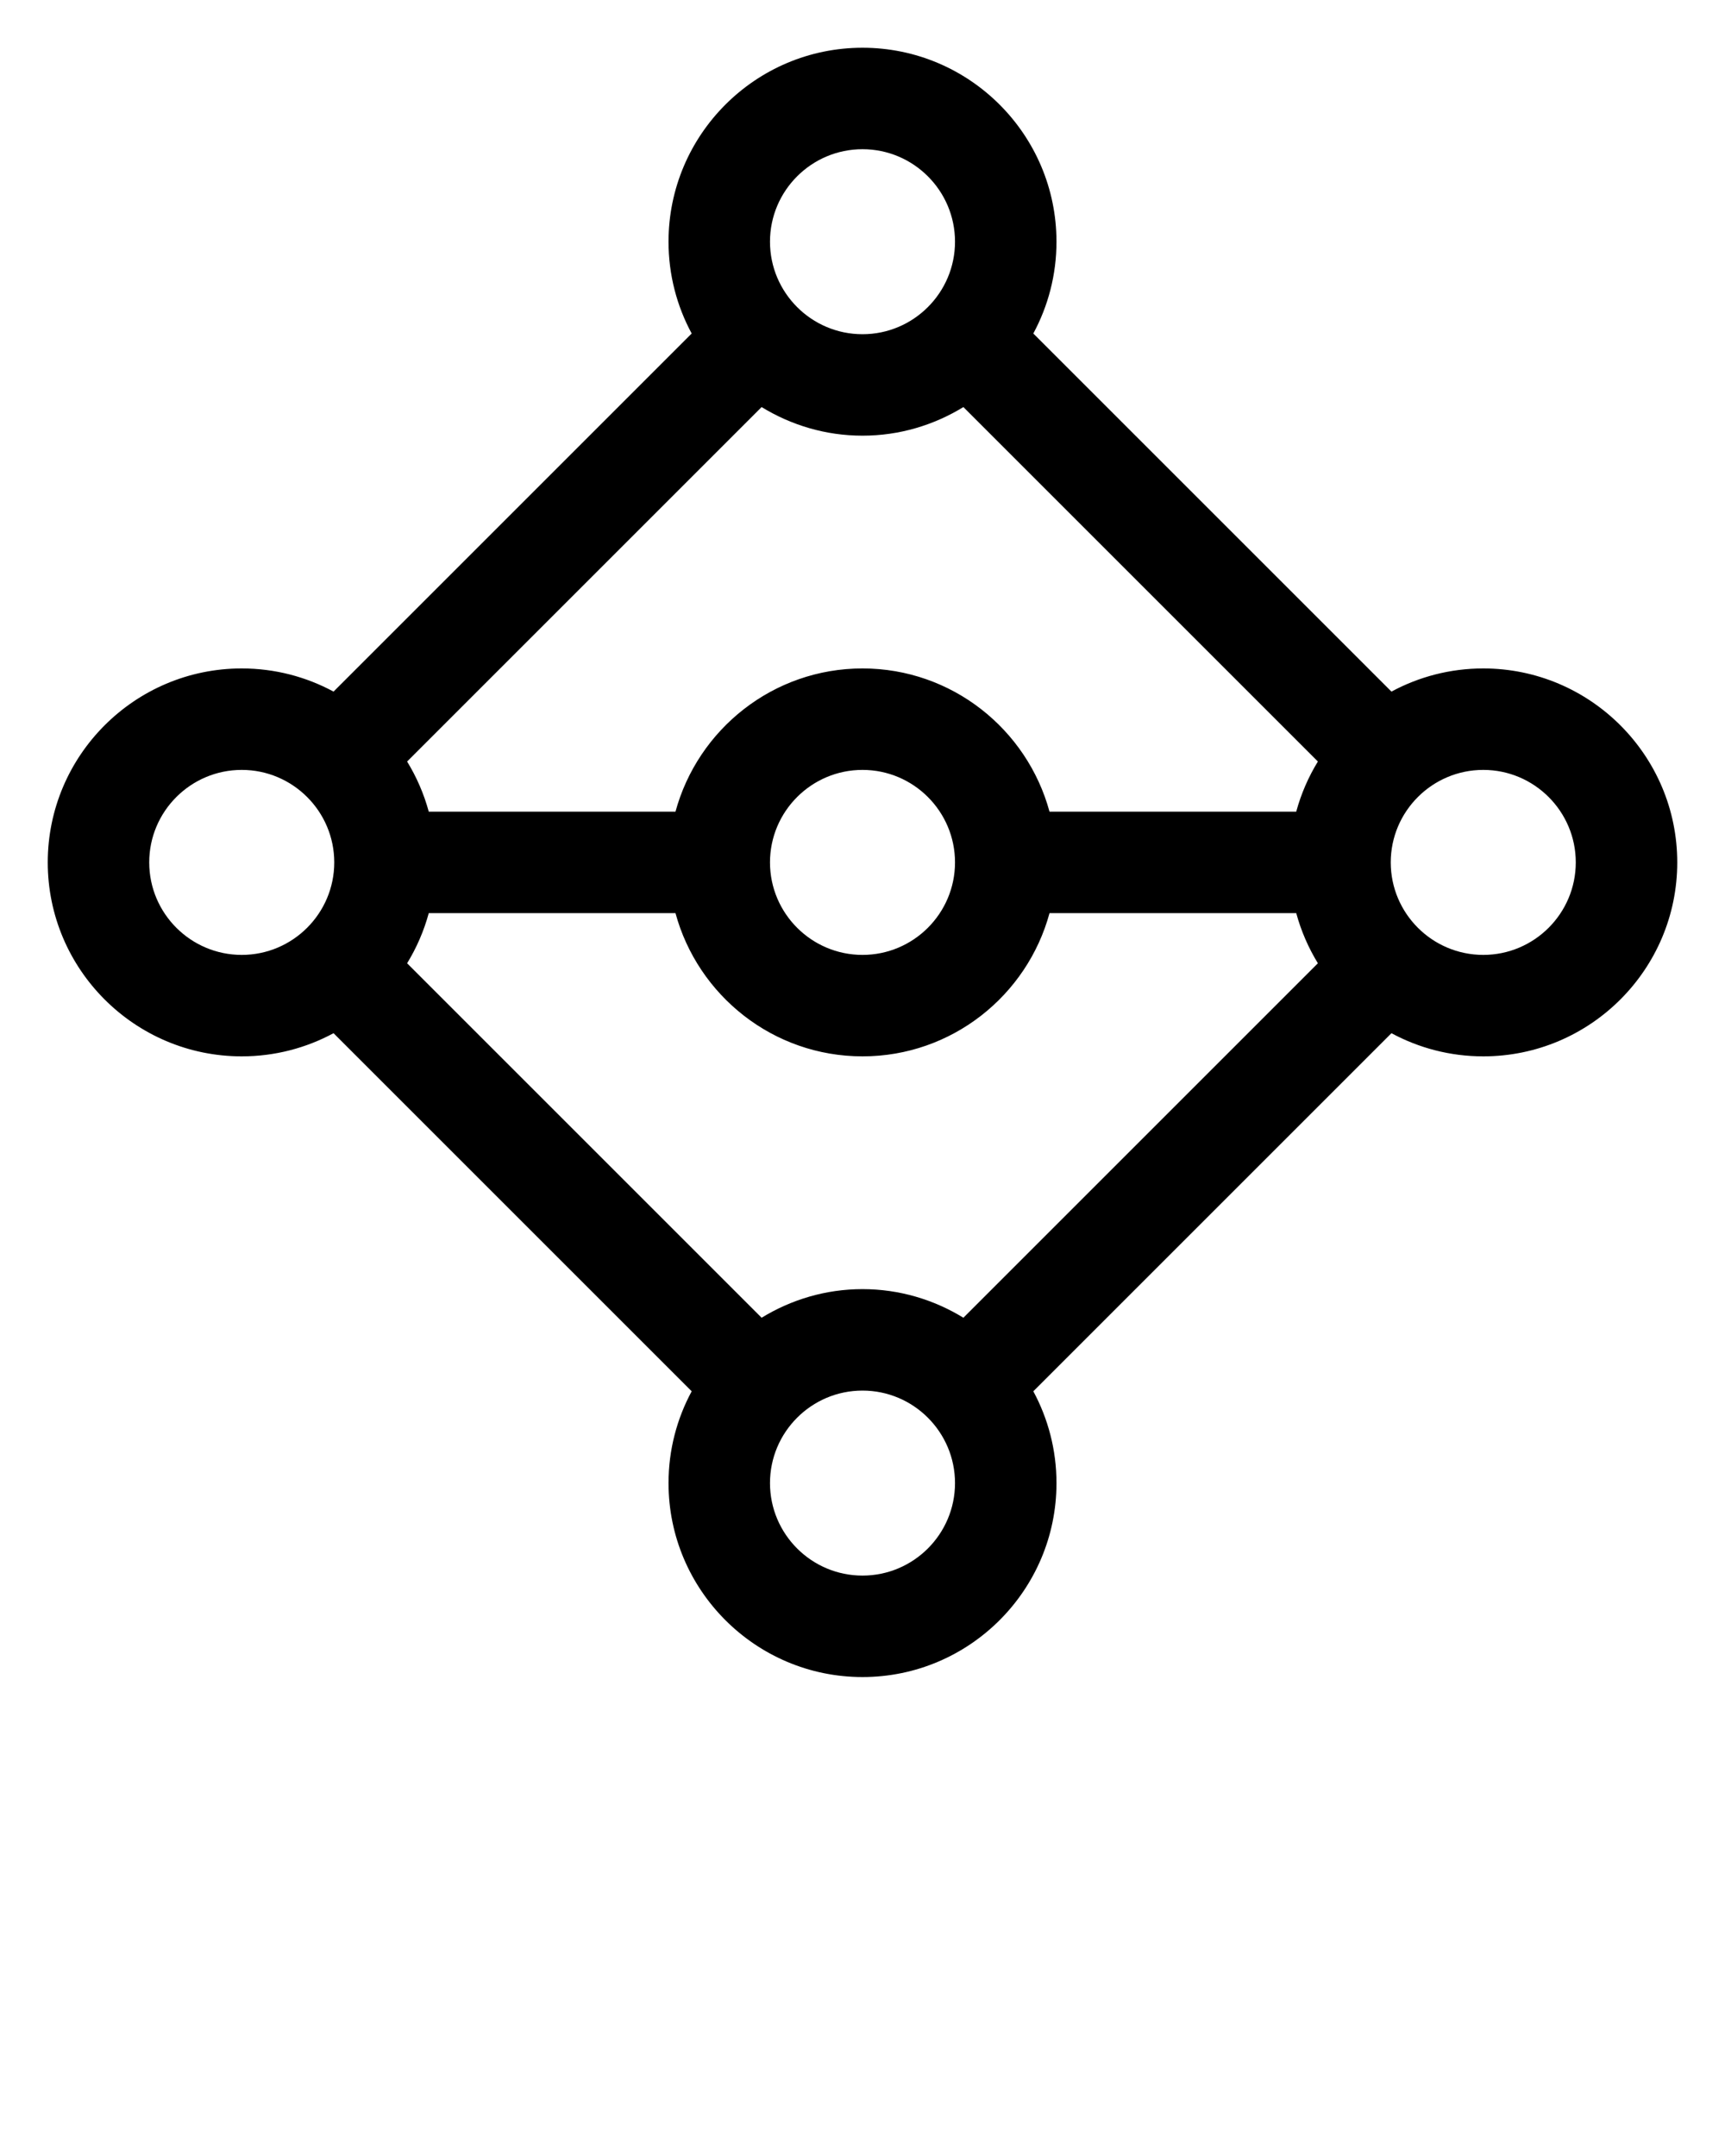 <svg xmlns="http://www.w3.org/2000/svg"
    xmlns:xlink="http://www.w3.org/1999/xlink" version="1.1" x="0px" y="0px" viewBox="0 0 170 212.5" enable-background="new 0 0 170 170" xml:space="preserve">
    <g>
        <path d="M146.177,65.883c-3.272,0-6.353,0.829-9.049,2.283l-35.294-35.294c1.455-2.696,2.283-5.777,2.283-9.049   c0-10.541-8.576-19.117-19.117-19.117s-19.117,8.576-19.117,19.117c0,3.272,0.829,6.353,2.283,9.049L32.872,68.166   c-2.696-1.455-5.777-2.283-9.049-2.283C13.282,65.883,4.706,74.459,4.706,85s8.576,19.117,19.117,19.117   c3.272,0,6.353-0.829,9.049-2.283l35.294,35.294c-1.455,2.696-2.283,5.777-2.283,9.049c0,10.541,8.576,19.117,19.117,19.117   s19.117-8.576,19.117-19.117c0-3.272-0.829-6.353-2.283-9.049l35.294-35.294c2.696,1.455,5.777,2.283,9.049,2.283   c10.541,0,19.117-8.576,19.117-19.117S156.718,65.883,146.177,65.883z M85,127.059c-3.644,0-7.041,1.043-9.942,2.82L40.121,94.942   c0.932-1.522,1.655-3.18,2.134-4.942h24.314c2.206,8.12,9.622,14.117,18.431,14.117S101.225,98.12,103.431,90h24.314   c0.479,1.762,1.202,3.42,2.134,4.942l-34.936,34.936C92.041,128.102,88.644,127.059,85,127.059z M85,42.941   c3.644,0,7.041-1.043,9.942-2.82l34.936,34.936c-0.932,1.522-1.655,3.18-2.134,4.942h-24.314   C101.225,71.88,93.809,65.883,85,65.883S68.775,71.88,66.569,80H42.255c-0.479-1.762-1.202-3.42-2.134-4.942l34.936-34.936   C77.959,41.898,81.356,42.941,85,42.941z M94.117,85c0,5.027-4.09,9.117-9.117,9.117s-9.117-4.09-9.117-9.117   s4.09-9.117,9.117-9.117S94.117,79.973,94.117,85z M85,14.706c5.027,0,9.117,4.09,9.117,9.117s-4.09,9.118-9.117,9.118   s-9.117-4.091-9.117-9.118S79.973,14.706,85,14.706z M14.706,85c0-5.027,4.09-9.117,9.117-9.117s9.118,4.09,9.118,9.117   s-4.091,9.117-9.118,9.117S14.706,90.027,14.706,85z M85,155.294c-5.027,0-9.117-4.09-9.117-9.117s4.09-9.118,9.117-9.118   s9.117,4.091,9.117,9.118S90.027,155.294,85,155.294z M146.177,94.117c-5.027,0-9.118-4.09-9.118-9.117s4.091-9.117,9.118-9.117   s9.117,4.09,9.117,9.117S151.204,94.117,146.177,94.117z"/>
    </g>
</svg>